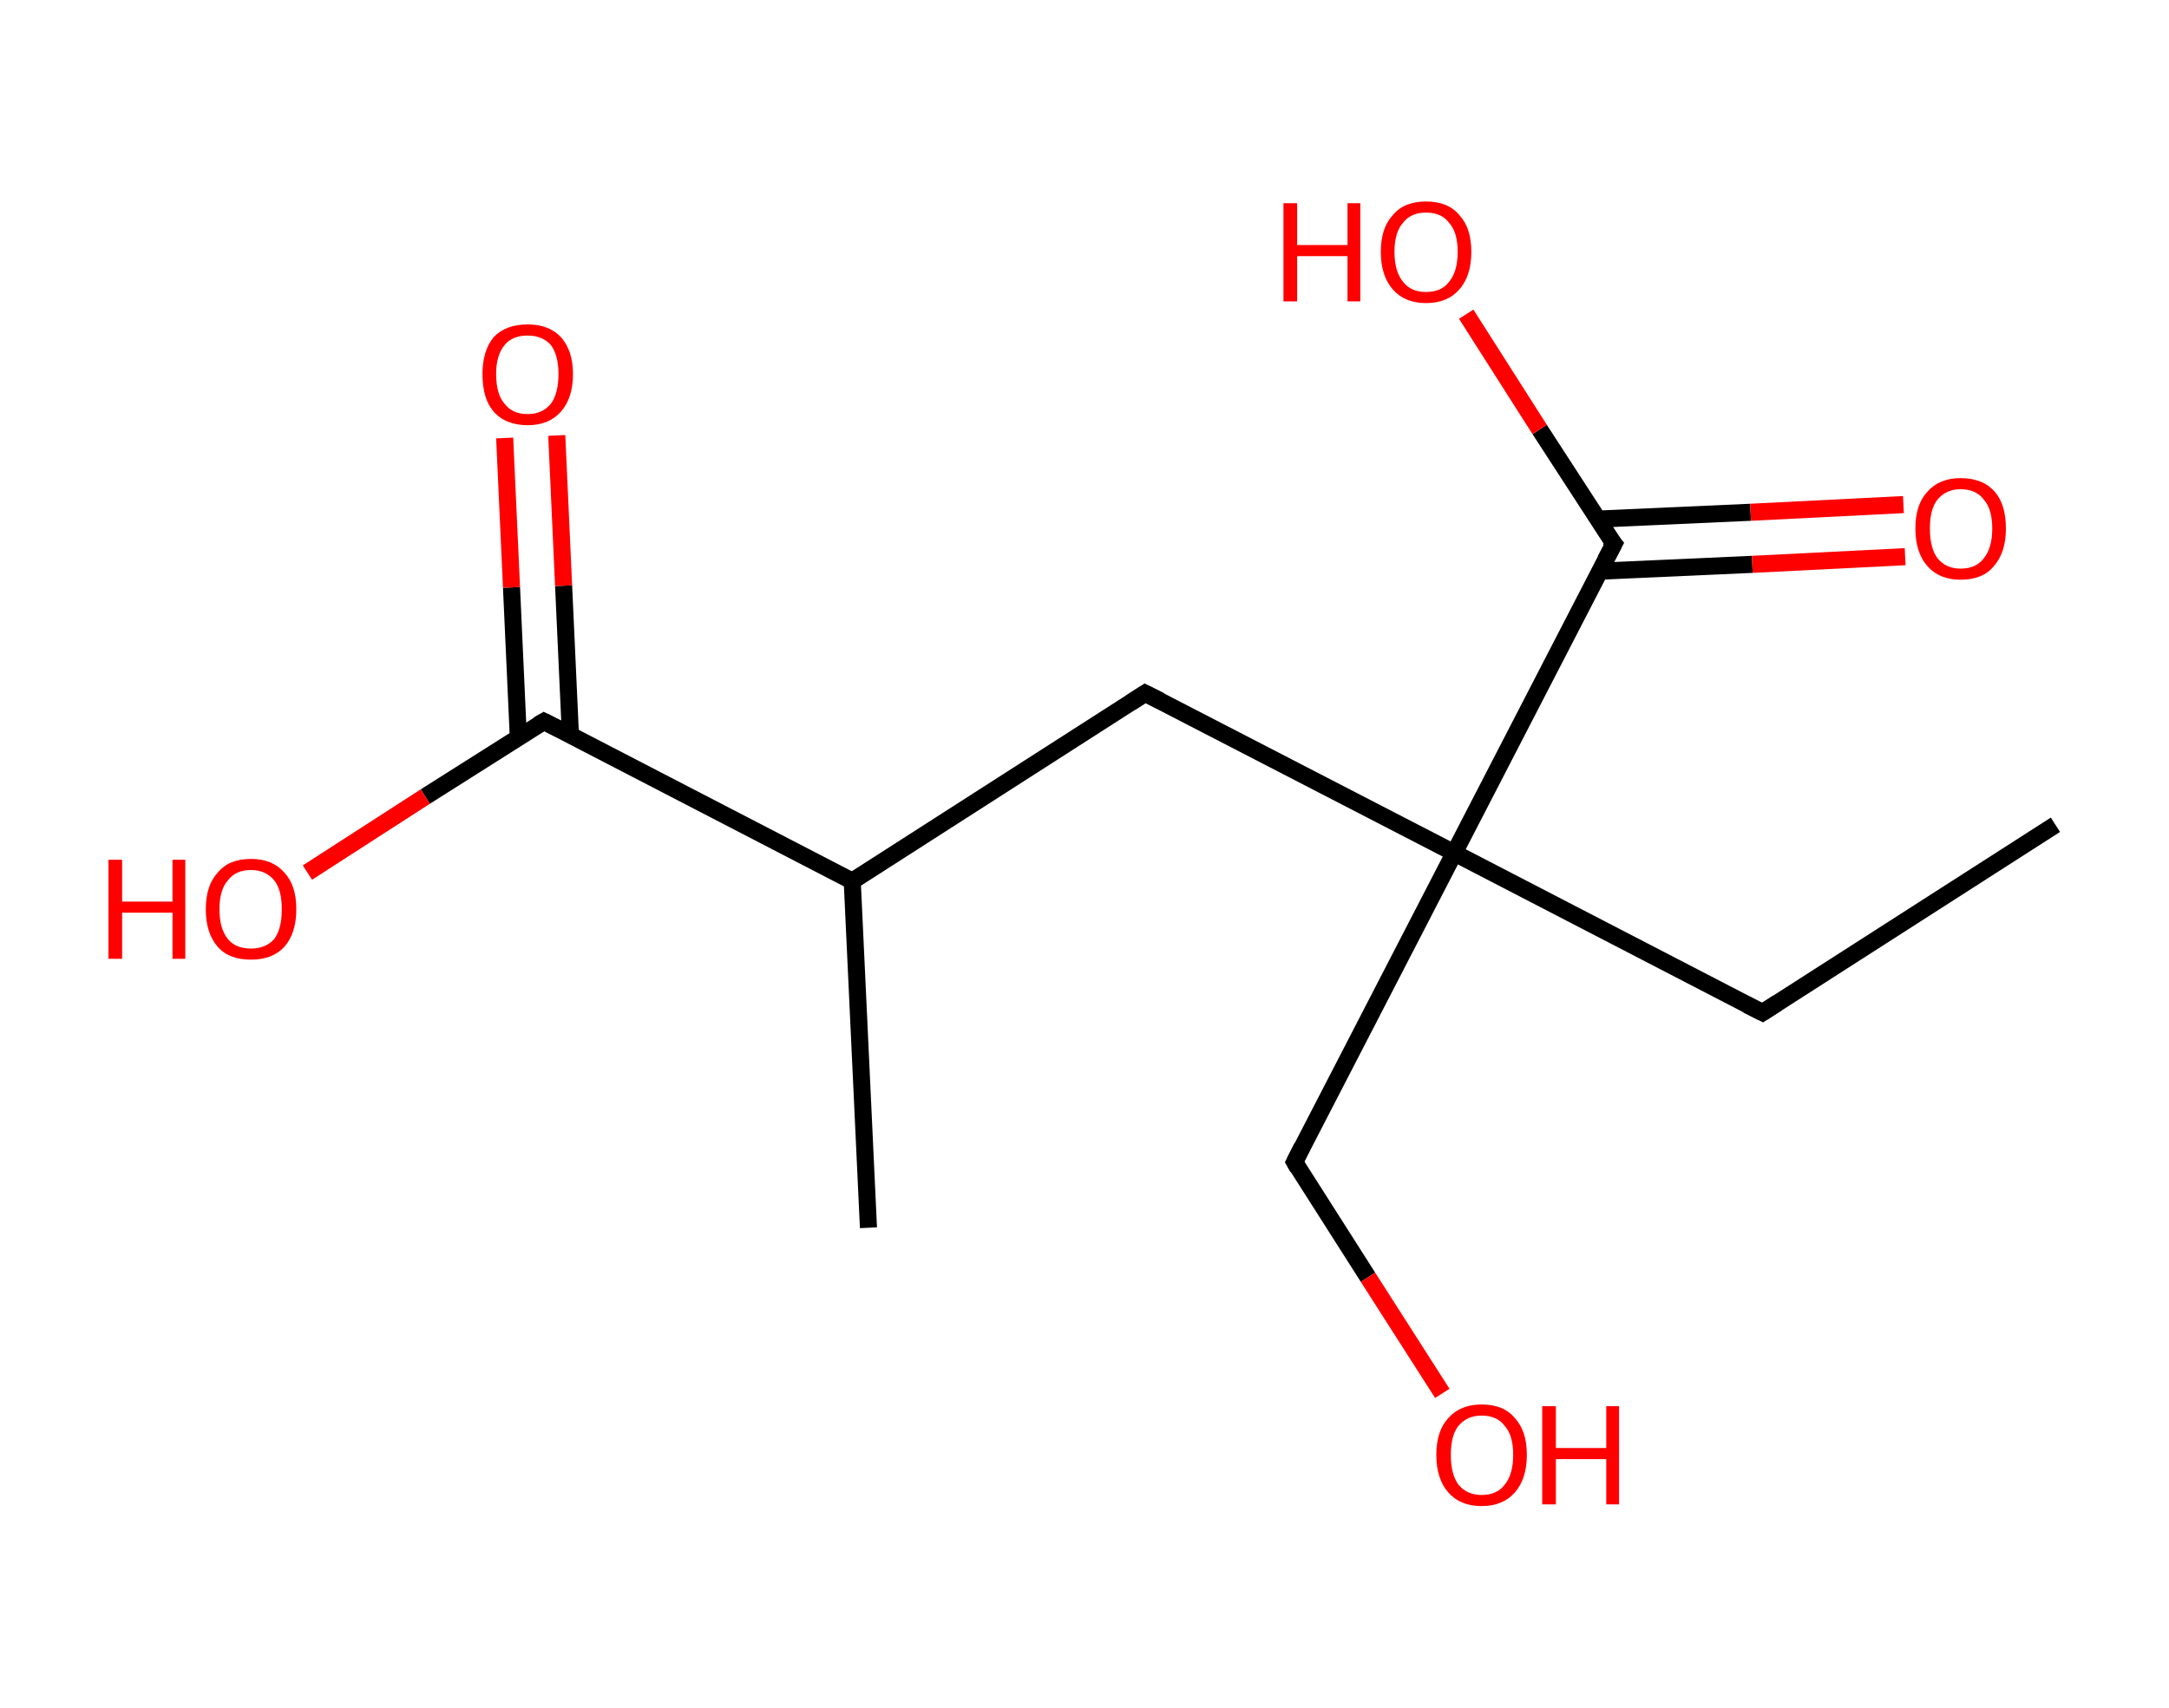 <?xml version='1.0' encoding='ASCII' standalone='yes'?>
<svg xmlns="http://www.w3.org/2000/svg" xmlns:rdkit="http://www.rdkit.org/xml" xmlns:xlink="http://www.w3.org/1999/xlink" version="1.1" baseProfile="full" xml:space="preserve" width="254px" height="200px" viewBox="0 0 254 200">
<!-- END OF HEADER -->
<rect style="opacity:1.0;fill:#FFFFFF;stroke:none" width="254.0" height="200.0" x="0.0" y="0.0"> </rect>
<path class="bond-0 atom-0 atom-1" d="M 240.7,96.6 L 206.4,118.6" style="fill:none;fill-rule:evenodd;stroke:#000000;stroke-width:2.0px;stroke-linecap:butt;stroke-linejoin:miter;stroke-opacity:1"/>
<path class="bond-1 atom-1 atom-2" d="M 206.4,118.6 L 170.3,99.9" style="fill:none;fill-rule:evenodd;stroke:#000000;stroke-width:2.0px;stroke-linecap:butt;stroke-linejoin:miter;stroke-opacity:1"/>
<path class="bond-2 atom-2 atom-3" d="M 170.3,99.9 L 151.6,136.1" style="fill:none;fill-rule:evenodd;stroke:#000000;stroke-width:2.0px;stroke-linecap:butt;stroke-linejoin:miter;stroke-opacity:1"/>
<path class="bond-3 atom-3 atom-4" d="M 151.6,136.1 L 160.2,149.6" style="fill:none;fill-rule:evenodd;stroke:#000000;stroke-width:2.0px;stroke-linecap:butt;stroke-linejoin:miter;stroke-opacity:1"/>
<path class="bond-3 atom-3 atom-4" d="M 160.2,149.6 L 168.9,163.2" style="fill:none;fill-rule:evenodd;stroke:#FF0000;stroke-width:2.0px;stroke-linecap:butt;stroke-linejoin:miter;stroke-opacity:1"/>
<path class="bond-4 atom-2 atom-5" d="M 170.3,99.9 L 134.1,81.2" style="fill:none;fill-rule:evenodd;stroke:#000000;stroke-width:2.0px;stroke-linecap:butt;stroke-linejoin:miter;stroke-opacity:1"/>
<path class="bond-5 atom-5 atom-6" d="M 134.1,81.2 L 99.8,103.2" style="fill:none;fill-rule:evenodd;stroke:#000000;stroke-width:2.0px;stroke-linecap:butt;stroke-linejoin:miter;stroke-opacity:1"/>
<path class="bond-6 atom-6 atom-7" d="M 99.8,103.2 L 101.7,143.8" style="fill:none;fill-rule:evenodd;stroke:#000000;stroke-width:2.0px;stroke-linecap:butt;stroke-linejoin:miter;stroke-opacity:1"/>
<path class="bond-7 atom-6 atom-8" d="M 99.8,103.2 L 63.7,84.5" style="fill:none;fill-rule:evenodd;stroke:#000000;stroke-width:2.0px;stroke-linecap:butt;stroke-linejoin:miter;stroke-opacity:1"/>
<path class="bond-8 atom-8 atom-9" d="M 66.8,86.1 L 66.0,68.6" style="fill:none;fill-rule:evenodd;stroke:#000000;stroke-width:2.0px;stroke-linecap:butt;stroke-linejoin:miter;stroke-opacity:1"/>
<path class="bond-8 atom-8 atom-9" d="M 66.0,68.6 L 65.2,51.0" style="fill:none;fill-rule:evenodd;stroke:#FF0000;stroke-width:2.0px;stroke-linecap:butt;stroke-linejoin:miter;stroke-opacity:1"/>
<path class="bond-8 atom-8 atom-9" d="M 60.7,86.4 L 59.9,68.8" style="fill:none;fill-rule:evenodd;stroke:#000000;stroke-width:2.0px;stroke-linecap:butt;stroke-linejoin:miter;stroke-opacity:1"/>
<path class="bond-8 atom-8 atom-9" d="M 59.9,68.8 L 59.1,51.3" style="fill:none;fill-rule:evenodd;stroke:#FF0000;stroke-width:2.0px;stroke-linecap:butt;stroke-linejoin:miter;stroke-opacity:1"/>
<path class="bond-9 atom-8 atom-10" d="M 63.7,84.5 L 49.8,93.3" style="fill:none;fill-rule:evenodd;stroke:#000000;stroke-width:2.0px;stroke-linecap:butt;stroke-linejoin:miter;stroke-opacity:1"/>
<path class="bond-9 atom-8 atom-10" d="M 49.8,93.3 L 36.0,102.2" style="fill:none;fill-rule:evenodd;stroke:#FF0000;stroke-width:2.0px;stroke-linecap:butt;stroke-linejoin:miter;stroke-opacity:1"/>
<path class="bond-10 atom-2 atom-11" d="M 170.3,99.9 L 189.0,63.7" style="fill:none;fill-rule:evenodd;stroke:#000000;stroke-width:2.0px;stroke-linecap:butt;stroke-linejoin:miter;stroke-opacity:1"/>
<path class="bond-11 atom-11 atom-12" d="M 187.3,66.9 L 205.2,66.1" style="fill:none;fill-rule:evenodd;stroke:#000000;stroke-width:2.0px;stroke-linecap:butt;stroke-linejoin:miter;stroke-opacity:1"/>
<path class="bond-11 atom-11 atom-12" d="M 205.2,66.1 L 223.1,65.2" style="fill:none;fill-rule:evenodd;stroke:#FF0000;stroke-width:2.0px;stroke-linecap:butt;stroke-linejoin:miter;stroke-opacity:1"/>
<path class="bond-11 atom-11 atom-12" d="M 187.1,60.8 L 205.0,60.0" style="fill:none;fill-rule:evenodd;stroke:#000000;stroke-width:2.0px;stroke-linecap:butt;stroke-linejoin:miter;stroke-opacity:1"/>
<path class="bond-11 atom-11 atom-12" d="M 205.0,60.0 L 222.9,59.1" style="fill:none;fill-rule:evenodd;stroke:#FF0000;stroke-width:2.0px;stroke-linecap:butt;stroke-linejoin:miter;stroke-opacity:1"/>
<path class="bond-12 atom-11 atom-13" d="M 189.0,63.7 L 180.3,50.3" style="fill:none;fill-rule:evenodd;stroke:#000000;stroke-width:2.0px;stroke-linecap:butt;stroke-linejoin:miter;stroke-opacity:1"/>
<path class="bond-12 atom-11 atom-13" d="M 180.3,50.3 L 171.7,36.8" style="fill:none;fill-rule:evenodd;stroke:#FF0000;stroke-width:2.0px;stroke-linecap:butt;stroke-linejoin:miter;stroke-opacity:1"/>
<path d="M 208.1,117.5 L 206.4,118.6 L 204.6,117.7" style="fill:none;stroke:#000000;stroke-width:2.0px;stroke-linecap:butt;stroke-linejoin:miter;stroke-opacity:1;"/>
<path d="M 152.5,134.3 L 151.6,136.1 L 152.0,136.8" style="fill:none;stroke:#000000;stroke-width:2.0px;stroke-linecap:butt;stroke-linejoin:miter;stroke-opacity:1;"/>
<path d="M 135.9,82.1 L 134.1,81.2 L 132.4,82.3" style="fill:none;stroke:#000000;stroke-width:2.0px;stroke-linecap:butt;stroke-linejoin:miter;stroke-opacity:1;"/>
<path d="M 65.5,85.4 L 63.7,84.5 L 63.0,84.9" style="fill:none;stroke:#000000;stroke-width:2.0px;stroke-linecap:butt;stroke-linejoin:miter;stroke-opacity:1;"/>
<path d="M 188.0,65.6 L 189.0,63.7 L 188.5,63.1" style="fill:none;stroke:#000000;stroke-width:2.0px;stroke-linecap:butt;stroke-linejoin:miter;stroke-opacity:1;"/>
<path class="atom-4" d="M 168.2 170.4 Q 168.2 167.6, 169.6 166.1 Q 171.0 164.5, 173.5 164.5 Q 176.1 164.5, 177.4 166.1 Q 178.8 167.6, 178.8 170.4 Q 178.8 173.2, 177.4 174.8 Q 176.0 176.4, 173.5 176.4 Q 171.0 176.4, 169.6 174.8 Q 168.2 173.2, 168.2 170.4 M 173.5 175.1 Q 175.3 175.1, 176.2 173.9 Q 177.2 172.7, 177.2 170.4 Q 177.2 168.1, 176.2 167.0 Q 175.3 165.8, 173.5 165.8 Q 171.8 165.8, 170.8 167.0 Q 169.9 168.1, 169.9 170.4 Q 169.9 172.7, 170.8 173.9 Q 171.8 175.1, 173.5 175.1 " fill="#FF0000"/>
<path class="atom-4" d="M 180.6 164.7 L 182.2 164.7 L 182.2 169.6 L 188.1 169.6 L 188.1 164.7 L 189.6 164.7 L 189.6 176.2 L 188.1 176.2 L 188.1 170.9 L 182.2 170.9 L 182.2 176.2 L 180.6 176.2 L 180.6 164.7 " fill="#FF0000"/>
<path class="atom-9" d="M 56.5 43.8 Q 56.5 41.1, 57.8 39.5 Q 59.2 38.0, 61.8 38.0 Q 64.3 38.0, 65.7 39.5 Q 67.1 41.1, 67.1 43.8 Q 67.1 46.6, 65.7 48.2 Q 64.3 49.8, 61.8 49.8 Q 59.2 49.8, 57.8 48.2 Q 56.5 46.7, 56.5 43.8 M 61.8 48.5 Q 63.5 48.5, 64.5 47.3 Q 65.4 46.1, 65.4 43.8 Q 65.4 41.6, 64.5 40.4 Q 63.5 39.3, 61.8 39.3 Q 60.0 39.3, 59.1 40.4 Q 58.1 41.6, 58.1 43.8 Q 58.1 46.2, 59.1 47.3 Q 60.0 48.5, 61.8 48.5 " fill="#FF0000"/>
<path class="atom-10" d="M 12.7 100.7 L 14.3 100.7 L 14.3 105.6 L 20.2 105.6 L 20.2 100.7 L 21.7 100.7 L 21.7 112.3 L 20.2 112.3 L 20.2 106.9 L 14.3 106.9 L 14.3 112.3 L 12.7 112.3 L 12.7 100.7 " fill="#FF0000"/>
<path class="atom-10" d="M 24.1 106.5 Q 24.1 103.7, 25.5 102.2 Q 26.8 100.6, 29.4 100.6 Q 31.9 100.6, 33.3 102.2 Q 34.7 103.7, 34.7 106.5 Q 34.7 109.3, 33.3 110.9 Q 31.9 112.4, 29.4 112.4 Q 26.8 112.4, 25.5 110.9 Q 24.1 109.3, 24.1 106.5 M 29.4 111.1 Q 31.1 111.1, 32.1 110.0 Q 33.0 108.8, 33.0 106.5 Q 33.0 104.2, 32.1 103.1 Q 31.1 101.9, 29.4 101.9 Q 27.6 101.9, 26.7 103.1 Q 25.7 104.2, 25.7 106.5 Q 25.7 108.8, 26.7 110.0 Q 27.6 111.1, 29.4 111.1 " fill="#FF0000"/>
<path class="atom-12" d="M 224.3 61.9 Q 224.3 59.1, 225.7 57.6 Q 227.1 56.0, 229.6 56.0 Q 232.2 56.0, 233.6 57.6 Q 234.9 59.1, 234.9 61.9 Q 234.9 64.7, 233.5 66.3 Q 232.2 67.9, 229.6 67.9 Q 227.1 67.9, 225.7 66.3 Q 224.3 64.7, 224.3 61.9 M 229.6 66.6 Q 231.4 66.6, 232.3 65.4 Q 233.3 64.2, 233.3 61.9 Q 233.3 59.6, 232.3 58.5 Q 231.4 57.3, 229.6 57.3 Q 227.9 57.3, 226.9 58.5 Q 226.0 59.6, 226.0 61.9 Q 226.0 64.2, 226.9 65.4 Q 227.9 66.6, 229.6 66.6 " fill="#FF0000"/>
<path class="atom-13" d="M 150.3 23.8 L 151.9 23.8 L 151.9 28.7 L 157.8 28.7 L 157.8 23.8 L 159.3 23.8 L 159.3 35.3 L 157.8 35.3 L 157.8 30.0 L 151.9 30.0 L 151.9 35.3 L 150.3 35.3 L 150.3 23.8 " fill="#FF0000"/>
<path class="atom-13" d="M 161.7 29.5 Q 161.7 26.7, 163.1 25.2 Q 164.4 23.6, 167.0 23.6 Q 169.6 23.6, 170.9 25.2 Q 172.3 26.7, 172.3 29.5 Q 172.3 32.3, 170.9 33.9 Q 169.5 35.5, 167.0 35.5 Q 164.5 35.5, 163.1 33.9 Q 161.7 32.3, 161.7 29.5 M 167.0 34.2 Q 168.8 34.2, 169.7 33.0 Q 170.7 31.8, 170.7 29.5 Q 170.7 27.2, 169.7 26.1 Q 168.8 24.9, 167.0 24.9 Q 165.2 24.9, 164.3 26.1 Q 163.3 27.2, 163.3 29.5 Q 163.3 31.8, 164.3 33.0 Q 165.2 34.2, 167.0 34.2 " fill="#FF0000"/>
</svg>
